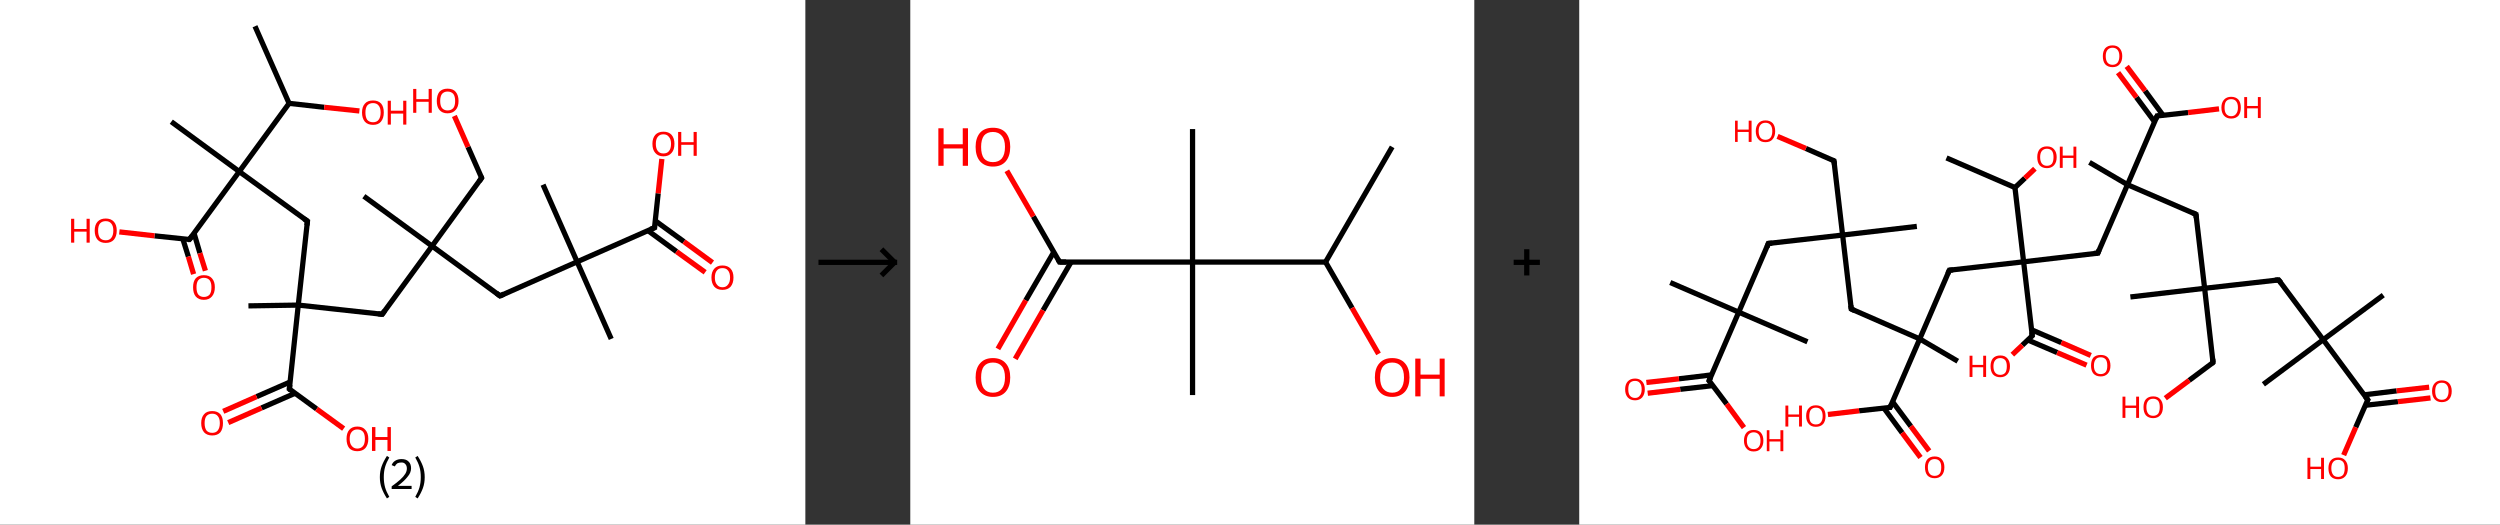 <?xml version='1.0' encoding='ASCII' standalone='yes'?>
<svg xmlns="http://www.w3.org/2000/svg" xmlns:xlink="http://www.w3.org/1999/xlink" version="1.1" width="953.0px" viewBox="0 0 953.0 200.0" height="200.0px">
  <rect x="0" y="0" width="953.0" height="200.0" fill="#333333" stroke="none"/>
  <g>
    <g transform="translate(0, 0) scale(1 1) "><!-- END OF HEADER -->
<rect style="opacity:1.0;fill:#FFFFFF;stroke:none" width="307.0" height="200.0" x="0.0" y="0.0"> </rect>
<path class="bond-0 atom-0 atom-1" d="M 97.2,10.0 L 110.2,39.4" style="fill:none;fill-rule:evenodd;stroke:#000000;stroke-width:2.0px;stroke-linecap:butt;stroke-linejoin:miter;stroke-opacity:1"/>
<path class="bond-1 atom-1 atom-2" d="M 110.2,39.4 L 123.6,40.9" style="fill:none;fill-rule:evenodd;stroke:#000000;stroke-width:2.0px;stroke-linecap:butt;stroke-linejoin:miter;stroke-opacity:1"/>
<path class="bond-1 atom-1 atom-2" d="M 123.6,40.9 L 137.0,42.3" style="fill:none;fill-rule:evenodd;stroke:#FF0000;stroke-width:2.0px;stroke-linecap:butt;stroke-linejoin:miter;stroke-opacity:1"/>
<path class="bond-2 atom-1 atom-3" d="M 110.2,39.4 L 91.2,65.4" style="fill:none;fill-rule:evenodd;stroke:#000000;stroke-width:2.0px;stroke-linecap:butt;stroke-linejoin:miter;stroke-opacity:1"/>
<path class="bond-3 atom-3 atom-4" d="M 91.2,65.4 L 65.3,46.4" style="fill:none;fill-rule:evenodd;stroke:#000000;stroke-width:2.0px;stroke-linecap:butt;stroke-linejoin:miter;stroke-opacity:1"/>
<path class="bond-4 atom-3 atom-5" d="M 91.2,65.4 L 117.2,84.3" style="fill:none;fill-rule:evenodd;stroke:#000000;stroke-width:2.0px;stroke-linecap:butt;stroke-linejoin:miter;stroke-opacity:1"/>
<path class="bond-5 atom-5 atom-6" d="M 117.2,84.3 L 113.7,116.3" style="fill:none;fill-rule:evenodd;stroke:#000000;stroke-width:2.0px;stroke-linecap:butt;stroke-linejoin:miter;stroke-opacity:1"/>
<path class="bond-6 atom-6 atom-7" d="M 113.7,116.3 L 94.7,116.6" style="fill:none;fill-rule:evenodd;stroke:#000000;stroke-width:2.0px;stroke-linecap:butt;stroke-linejoin:miter;stroke-opacity:1"/>
<path class="bond-7 atom-6 atom-8" d="M 113.7,116.3 L 145.7,119.8" style="fill:none;fill-rule:evenodd;stroke:#000000;stroke-width:2.0px;stroke-linecap:butt;stroke-linejoin:miter;stroke-opacity:1"/>
<path class="bond-8 atom-8 atom-9" d="M 145.7,119.8 L 164.7,93.8" style="fill:none;fill-rule:evenodd;stroke:#000000;stroke-width:2.0px;stroke-linecap:butt;stroke-linejoin:miter;stroke-opacity:1"/>
<path class="bond-9 atom-9 atom-10" d="M 164.7,93.8 L 138.7,74.8" style="fill:none;fill-rule:evenodd;stroke:#000000;stroke-width:2.0px;stroke-linecap:butt;stroke-linejoin:miter;stroke-opacity:1"/>
<path class="bond-10 atom-9 atom-11" d="M 164.7,93.8 L 183.6,67.8" style="fill:none;fill-rule:evenodd;stroke:#000000;stroke-width:2.0px;stroke-linecap:butt;stroke-linejoin:miter;stroke-opacity:1"/>
<path class="bond-11 atom-11 atom-12" d="M 183.6,67.8 L 178.4,56.0" style="fill:none;fill-rule:evenodd;stroke:#000000;stroke-width:2.0px;stroke-linecap:butt;stroke-linejoin:miter;stroke-opacity:1"/>
<path class="bond-11 atom-11 atom-12" d="M 178.4,56.0 L 173.2,44.2" style="fill:none;fill-rule:evenodd;stroke:#FF0000;stroke-width:2.0px;stroke-linecap:butt;stroke-linejoin:miter;stroke-opacity:1"/>
<path class="bond-12 atom-9 atom-13" d="M 164.7,93.8 L 190.6,112.8" style="fill:none;fill-rule:evenodd;stroke:#000000;stroke-width:2.0px;stroke-linecap:butt;stroke-linejoin:miter;stroke-opacity:1"/>
<path class="bond-13 atom-13 atom-14" d="M 190.6,112.8 L 220.0,99.8" style="fill:none;fill-rule:evenodd;stroke:#000000;stroke-width:2.0px;stroke-linecap:butt;stroke-linejoin:miter;stroke-opacity:1"/>
<path class="bond-14 atom-14 atom-15" d="M 220.0,99.8 L 207.0,70.4" style="fill:none;fill-rule:evenodd;stroke:#000000;stroke-width:2.0px;stroke-linecap:butt;stroke-linejoin:miter;stroke-opacity:1"/>
<path class="bond-15 atom-14 atom-16" d="M 220.0,99.8 L 233.0,129.2" style="fill:none;fill-rule:evenodd;stroke:#000000;stroke-width:2.0px;stroke-linecap:butt;stroke-linejoin:miter;stroke-opacity:1"/>
<path class="bond-16 atom-14 atom-17" d="M 220.0,99.8 L 249.5,86.8" style="fill:none;fill-rule:evenodd;stroke:#000000;stroke-width:2.0px;stroke-linecap:butt;stroke-linejoin:miter;stroke-opacity:1"/>
<path class="bond-17 atom-17 atom-18" d="M 247.0,87.9 L 257.9,95.9" style="fill:none;fill-rule:evenodd;stroke:#000000;stroke-width:2.0px;stroke-linecap:butt;stroke-linejoin:miter;stroke-opacity:1"/>
<path class="bond-17 atom-17 atom-18" d="M 257.9,95.9 L 268.8,103.8" style="fill:none;fill-rule:evenodd;stroke:#FF0000;stroke-width:2.0px;stroke-linecap:butt;stroke-linejoin:miter;stroke-opacity:1"/>
<path class="bond-17 atom-17 atom-18" d="M 249.7,84.1 L 260.7,92.1" style="fill:none;fill-rule:evenodd;stroke:#000000;stroke-width:2.0px;stroke-linecap:butt;stroke-linejoin:miter;stroke-opacity:1"/>
<path class="bond-17 atom-17 atom-18" d="M 260.7,92.1 L 271.6,100.1" style="fill:none;fill-rule:evenodd;stroke:#FF0000;stroke-width:2.0px;stroke-linecap:butt;stroke-linejoin:miter;stroke-opacity:1"/>
<path class="bond-18 atom-17 atom-19" d="M 249.5,86.8 L 250.9,73.7" style="fill:none;fill-rule:evenodd;stroke:#000000;stroke-width:2.0px;stroke-linecap:butt;stroke-linejoin:miter;stroke-opacity:1"/>
<path class="bond-18 atom-17 atom-19" d="M 250.9,73.7 L 252.3,60.6" style="fill:none;fill-rule:evenodd;stroke:#FF0000;stroke-width:2.0px;stroke-linecap:butt;stroke-linejoin:miter;stroke-opacity:1"/>
<path class="bond-19 atom-6 atom-20" d="M 113.7,116.3 L 110.3,148.3" style="fill:none;fill-rule:evenodd;stroke:#000000;stroke-width:2.0px;stroke-linecap:butt;stroke-linejoin:miter;stroke-opacity:1"/>
<path class="bond-20 atom-20 atom-21" d="M 110.6,145.6 L 97.8,151.2" style="fill:none;fill-rule:evenodd;stroke:#000000;stroke-width:2.0px;stroke-linecap:butt;stroke-linejoin:miter;stroke-opacity:1"/>
<path class="bond-20 atom-20 atom-21" d="M 97.8,151.2 L 85.1,156.8" style="fill:none;fill-rule:evenodd;stroke:#FF0000;stroke-width:2.0px;stroke-linecap:butt;stroke-linejoin:miter;stroke-opacity:1"/>
<path class="bond-20 atom-20 atom-21" d="M 112.5,149.9 L 99.7,155.5" style="fill:none;fill-rule:evenodd;stroke:#000000;stroke-width:2.0px;stroke-linecap:butt;stroke-linejoin:miter;stroke-opacity:1"/>
<path class="bond-20 atom-20 atom-21" d="M 99.7,155.5 L 87.0,161.1" style="fill:none;fill-rule:evenodd;stroke:#FF0000;stroke-width:2.0px;stroke-linecap:butt;stroke-linejoin:miter;stroke-opacity:1"/>
<path class="bond-21 atom-20 atom-22" d="M 110.3,148.3 L 120.7,155.9" style="fill:none;fill-rule:evenodd;stroke:#000000;stroke-width:2.0px;stroke-linecap:butt;stroke-linejoin:miter;stroke-opacity:1"/>
<path class="bond-21 atom-20 atom-22" d="M 120.7,155.9 L 131.0,163.4" style="fill:none;fill-rule:evenodd;stroke:#FF0000;stroke-width:2.0px;stroke-linecap:butt;stroke-linejoin:miter;stroke-opacity:1"/>
<path class="bond-22 atom-3 atom-23" d="M 91.2,65.4 L 72.2,91.3" style="fill:none;fill-rule:evenodd;stroke:#000000;stroke-width:2.0px;stroke-linecap:butt;stroke-linejoin:miter;stroke-opacity:1"/>
<path class="bond-23 atom-23 atom-24" d="M 69.7,91.1 L 71.8,97.8" style="fill:none;fill-rule:evenodd;stroke:#000000;stroke-width:2.0px;stroke-linecap:butt;stroke-linejoin:miter;stroke-opacity:1"/>
<path class="bond-23 atom-23 atom-24" d="M 71.8,97.8 L 73.8,104.5" style="fill:none;fill-rule:evenodd;stroke:#FF0000;stroke-width:2.0px;stroke-linecap:butt;stroke-linejoin:miter;stroke-opacity:1"/>
<path class="bond-23 atom-23 atom-24" d="M 74.0,89.0 L 76.2,96.5" style="fill:none;fill-rule:evenodd;stroke:#000000;stroke-width:2.0px;stroke-linecap:butt;stroke-linejoin:miter;stroke-opacity:1"/>
<path class="bond-23 atom-23 atom-24" d="M 76.2,96.5 L 78.3,103.2" style="fill:none;fill-rule:evenodd;stroke:#FF0000;stroke-width:2.0px;stroke-linecap:butt;stroke-linejoin:miter;stroke-opacity:1"/>
<path class="bond-24 atom-23 atom-25" d="M 72.2,91.3 L 58.9,89.9" style="fill:none;fill-rule:evenodd;stroke:#000000;stroke-width:2.0px;stroke-linecap:butt;stroke-linejoin:miter;stroke-opacity:1"/>
<path class="bond-24 atom-23 atom-25" d="M 58.9,89.9 L 45.5,88.4" style="fill:none;fill-rule:evenodd;stroke:#FF0000;stroke-width:2.0px;stroke-linecap:butt;stroke-linejoin:miter;stroke-opacity:1"/>
<path d="M 115.9,83.4 L 117.2,84.3 L 117.0,85.9" style="fill:none;stroke:#000000;stroke-width:2.0px;stroke-linecap:butt;stroke-linejoin:miter;stroke-opacity:1;"/>
<path d="M 144.1,119.6 L 145.7,119.8 L 146.6,118.5" style="fill:none;stroke:#000000;stroke-width:2.0px;stroke-linecap:butt;stroke-linejoin:miter;stroke-opacity:1;"/>
<path d="M 182.7,69.1 L 183.6,67.8 L 183.4,67.3" style="fill:none;stroke:#000000;stroke-width:2.0px;stroke-linecap:butt;stroke-linejoin:miter;stroke-opacity:1;"/>
<path d="M 189.3,111.8 L 190.6,112.8 L 192.1,112.1" style="fill:none;stroke:#000000;stroke-width:2.0px;stroke-linecap:butt;stroke-linejoin:miter;stroke-opacity:1;"/>
<path d="M 248.0,87.4 L 249.5,86.8 L 249.5,86.1" style="fill:none;stroke:#000000;stroke-width:2.0px;stroke-linecap:butt;stroke-linejoin:miter;stroke-opacity:1;"/>
<path d="M 110.5,146.7 L 110.3,148.3 L 110.8,148.7" style="fill:none;stroke:#000000;stroke-width:2.0px;stroke-linecap:butt;stroke-linejoin:miter;stroke-opacity:1;"/>
<path d="M 73.2,90.0 L 72.2,91.3 L 71.6,91.3" style="fill:none;stroke:#000000;stroke-width:2.0px;stroke-linecap:butt;stroke-linejoin:miter;stroke-opacity:1;"/>
<path class="atom-2" d="M 138.0 42.9 Q 138.0 40.7, 139.1 39.5 Q 140.1 38.3, 142.2 38.3 Q 144.2 38.3, 145.3 39.5 Q 146.3 40.7, 146.3 42.9 Q 146.3 45.1, 145.2 46.4 Q 144.2 47.6, 142.2 47.6 Q 140.2 47.6, 139.1 46.4 Q 138.0 45.1, 138.0 42.9 M 142.2 46.6 Q 143.6 46.6, 144.3 45.7 Q 145.1 44.7, 145.1 42.9 Q 145.1 41.1, 144.3 40.2 Q 143.6 39.3, 142.2 39.3 Q 140.8 39.3, 140.0 40.2 Q 139.3 41.1, 139.3 42.9 Q 139.3 44.7, 140.0 45.7 Q 140.8 46.6, 142.2 46.6 " fill="#FF0000"/>
<path class="atom-2" d="M 147.8 38.4 L 149.0 38.4 L 149.0 42.2 L 153.7 42.2 L 153.7 38.4 L 154.9 38.4 L 154.9 47.5 L 153.7 47.5 L 153.7 43.3 L 149.0 43.3 L 149.0 47.5 L 147.8 47.5 L 147.8 38.4 " fill="#FF0000"/>
<path class="atom-12" d="M 157.5 33.9 L 158.7 33.9 L 158.7 37.8 L 163.4 37.8 L 163.4 33.9 L 164.6 33.9 L 164.6 43.0 L 163.4 43.0 L 163.4 38.8 L 158.7 38.8 L 158.7 43.0 L 157.5 43.0 L 157.5 33.9 " fill="#FF0000"/>
<path class="atom-12" d="M 166.5 38.5 Q 166.5 36.3, 167.5 35.0 Q 168.6 33.8, 170.6 33.8 Q 172.7 33.8, 173.7 35.0 Q 174.8 36.3, 174.8 38.5 Q 174.8 40.7, 173.7 41.9 Q 172.6 43.2, 170.6 43.2 Q 168.6 43.2, 167.5 41.9 Q 166.5 40.7, 166.5 38.5 M 170.6 42.1 Q 172.0 42.1, 172.8 41.2 Q 173.5 40.3, 173.5 38.5 Q 173.5 36.7, 172.8 35.8 Q 172.0 34.9, 170.6 34.9 Q 169.3 34.9, 168.5 35.8 Q 167.8 36.7, 167.8 38.5 Q 167.8 40.3, 168.5 41.2 Q 169.3 42.1, 170.6 42.1 " fill="#FF0000"/>
<path class="atom-18" d="M 271.2 105.8 Q 271.2 103.6, 272.3 102.4 Q 273.4 101.2, 275.4 101.2 Q 277.4 101.2, 278.5 102.4 Q 279.6 103.6, 279.6 105.8 Q 279.6 108.0, 278.5 109.3 Q 277.4 110.5, 275.4 110.5 Q 273.4 110.5, 272.3 109.3 Q 271.2 108.0, 271.2 105.8 M 275.4 109.5 Q 276.8 109.5, 277.5 108.5 Q 278.3 107.6, 278.3 105.8 Q 278.3 104.0, 277.5 103.1 Q 276.8 102.2, 275.4 102.2 Q 274.0 102.2, 273.3 103.1 Q 272.5 104.0, 272.5 105.8 Q 272.5 107.6, 273.3 108.5 Q 274.0 109.5, 275.4 109.5 " fill="#FF0000"/>
<path class="atom-19" d="M 248.7 54.8 Q 248.7 52.7, 249.8 51.4 Q 250.9 50.2, 252.9 50.2 Q 254.9 50.2, 256.0 51.4 Q 257.1 52.7, 257.1 54.8 Q 257.1 57.1, 256.0 58.3 Q 254.9 59.6, 252.9 59.6 Q 250.9 59.6, 249.8 58.3 Q 248.7 57.1, 248.7 54.8 M 252.9 58.5 Q 254.3 58.5, 255.0 57.6 Q 255.8 56.7, 255.8 54.8 Q 255.8 53.1, 255.0 52.2 Q 254.3 51.2, 252.9 51.2 Q 251.5 51.2, 250.8 52.1 Q 250.0 53.0, 250.0 54.8 Q 250.0 56.7, 250.8 57.6 Q 251.5 58.5, 252.9 58.5 " fill="#FF0000"/>
<path class="atom-19" d="M 258.5 50.3 L 259.7 50.3 L 259.7 54.2 L 264.4 54.2 L 264.4 50.3 L 265.6 50.3 L 265.6 59.4 L 264.4 59.4 L 264.4 55.2 L 259.7 55.2 L 259.7 59.4 L 258.5 59.4 L 258.5 50.3 " fill="#FF0000"/>
<path class="atom-21" d="M 76.7 161.3 Q 76.7 159.1, 77.8 157.9 Q 78.8 156.7, 80.9 156.7 Q 82.9 156.7, 84.0 157.9 Q 85.0 159.1, 85.0 161.3 Q 85.0 163.5, 84.0 164.8 Q 82.9 166.0, 80.9 166.0 Q 78.9 166.0, 77.8 164.8 Q 76.7 163.5, 76.7 161.3 M 80.9 165.0 Q 82.3 165.0, 83.0 164.1 Q 83.8 163.1, 83.8 161.3 Q 83.8 159.5, 83.0 158.6 Q 82.3 157.7, 80.9 157.7 Q 79.5 157.7, 78.7 158.6 Q 78.0 159.5, 78.0 161.3 Q 78.0 163.1, 78.7 164.1 Q 79.5 165.0, 80.9 165.0 " fill="#FF0000"/>
<path class="atom-22" d="M 132.1 167.3 Q 132.1 165.1, 133.1 163.9 Q 134.2 162.6, 136.2 162.6 Q 138.3 162.6, 139.3 163.9 Q 140.4 165.1, 140.4 167.3 Q 140.4 169.5, 139.3 170.8 Q 138.2 172.0, 136.2 172.0 Q 134.2 172.0, 133.1 170.8 Q 132.1 169.5, 132.1 167.3 M 136.2 171.0 Q 137.6 171.0, 138.4 170.0 Q 139.1 169.1, 139.1 167.3 Q 139.1 165.5, 138.4 164.6 Q 137.6 163.7, 136.2 163.7 Q 134.9 163.7, 134.1 164.6 Q 133.3 165.5, 133.3 167.3 Q 133.3 169.1, 134.1 170.0 Q 134.9 171.0, 136.2 171.0 " fill="#FF0000"/>
<path class="atom-22" d="M 141.8 162.8 L 143.1 162.8 L 143.1 166.6 L 147.7 166.6 L 147.7 162.8 L 149.0 162.8 L 149.0 171.9 L 147.7 171.9 L 147.7 167.7 L 143.1 167.7 L 143.1 171.9 L 141.8 171.9 L 141.8 162.8 " fill="#FF0000"/>
<path class="atom-24" d="M 73.6 109.5 Q 73.6 107.3, 74.6 106.1 Q 75.7 104.9, 77.7 104.9 Q 79.8 104.9, 80.8 106.1 Q 81.9 107.3, 81.9 109.5 Q 81.9 111.7, 80.8 113.0 Q 79.7 114.3, 77.7 114.3 Q 75.7 114.3, 74.6 113.0 Q 73.6 111.8, 73.6 109.5 M 77.7 113.2 Q 79.1 113.2, 79.9 112.3 Q 80.6 111.4, 80.6 109.5 Q 80.6 107.7, 79.9 106.8 Q 79.1 105.9, 77.7 105.9 Q 76.4 105.9, 75.6 106.8 Q 74.9 107.7, 74.9 109.5 Q 74.9 111.4, 75.6 112.3 Q 76.4 113.2, 77.7 113.2 " fill="#FF0000"/>
<path class="atom-25" d="M 27.1 83.4 L 28.3 83.4 L 28.3 87.3 L 33.0 87.3 L 33.0 83.4 L 34.2 83.4 L 34.2 92.5 L 33.0 92.5 L 33.0 88.3 L 28.3 88.3 L 28.3 92.5 L 27.1 92.5 L 27.1 83.4 " fill="#FF0000"/>
<path class="atom-25" d="M 36.1 87.9 Q 36.1 85.7, 37.2 84.5 Q 38.3 83.3, 40.3 83.3 Q 42.3 83.3, 43.4 84.5 Q 44.5 85.7, 44.5 87.9 Q 44.5 90.1, 43.4 91.4 Q 42.3 92.6, 40.3 92.6 Q 38.3 92.6, 37.2 91.4 Q 36.1 90.1, 36.1 87.9 M 40.3 91.6 Q 41.7 91.6, 42.4 90.7 Q 43.2 89.7, 43.2 87.9 Q 43.2 86.1, 42.4 85.2 Q 41.7 84.3, 40.3 84.3 Q 38.9 84.3, 38.1 85.2 Q 37.4 86.1, 37.4 87.9 Q 37.4 89.7, 38.1 90.7 Q 38.9 91.6, 40.3 91.6 " fill="#FF0000"/>
<path class="legend" d="M 144.8 181.9 Q 144.8 179.6, 145.5 177.7 Q 146.2 175.8, 147.5 173.8 L 148.4 174.4 Q 147.3 176.3, 146.8 178.0 Q 146.3 179.7, 146.3 181.9 Q 146.3 184.0, 146.8 185.8 Q 147.3 187.5, 148.4 189.4 L 147.5 190.0 Q 146.2 188.0, 145.5 186.1 Q 144.8 184.2, 144.8 181.9 " fill="#000000"/>
<path class="legend" d="M 149.3 177.3 Q 149.7 176.2, 150.7 175.6 Q 151.7 175.0, 153.1 175.0 Q 154.8 175.0, 155.7 175.9 Q 156.7 176.8, 156.7 178.5 Q 156.7 180.2, 155.4 181.7 Q 154.2 183.3, 151.7 185.2 L 156.9 185.2 L 156.9 186.4 L 149.3 186.4 L 149.3 185.4 Q 151.4 183.9, 152.6 182.8 Q 153.9 181.6, 154.5 180.6 Q 155.1 179.6, 155.1 178.6 Q 155.1 177.5, 154.5 176.9 Q 154.0 176.3, 153.1 176.3 Q 152.1 176.3, 151.5 176.6 Q 150.9 177.0, 150.5 177.8 L 149.3 177.3 " fill="#000000"/>
<path class="legend" d="M 161.9 181.9 Q 161.9 184.2, 161.2 186.1 Q 160.5 188.0, 159.2 190.0 L 158.3 189.4 Q 159.4 187.5, 159.9 185.8 Q 160.4 184.0, 160.4 181.9 Q 160.4 179.7, 159.9 178.0 Q 159.4 176.3, 158.3 174.4 L 159.2 173.8 Q 160.5 175.8, 161.2 177.7 Q 161.9 179.6, 161.9 181.9 " fill="#000000"/>
</g>
    <g transform="translate(307.0, 0) scale(1 1) "><line x1="5" y1="100" x2="35" y2="100" style="stroke:rgb(0,0,0);stroke-width:2"/>
  <line x1="34" y1="100" x2="29" y2="95" style="stroke:rgb(0,0,0);stroke-width:2"/>
  <line x1="34" y1="100" x2="29" y2="105" style="stroke:rgb(0,0,0);stroke-width:2"/>
</g>
    <g transform="translate(347.0, 0) scale(1 1) "><!-- END OF HEADER -->
<rect style="opacity:1.0;fill:#FFFFFF;stroke:none" width="215.0" height="200.0" x="0.0" y="0.0"> </rect>
<path class="bond-0 atom-0 atom-1" d="M 183.7,56.0 L 158.3,99.9" style="fill:none;fill-rule:evenodd;stroke:#000000;stroke-width:2.0px;stroke-linecap:butt;stroke-linejoin:miter;stroke-opacity:1"/>
<path class="bond-1 atom-1 atom-2" d="M 158.3,99.9 L 168.4,117.4" style="fill:none;fill-rule:evenodd;stroke:#000000;stroke-width:2.0px;stroke-linecap:butt;stroke-linejoin:miter;stroke-opacity:1"/>
<path class="bond-1 atom-1 atom-2" d="M 168.4,117.4 L 178.5,134.9" style="fill:none;fill-rule:evenodd;stroke:#FF0000;stroke-width:2.0px;stroke-linecap:butt;stroke-linejoin:miter;stroke-opacity:1"/>
<path class="bond-2 atom-1 atom-3" d="M 158.3,99.9 L 107.6,99.9" style="fill:none;fill-rule:evenodd;stroke:#000000;stroke-width:2.0px;stroke-linecap:butt;stroke-linejoin:miter;stroke-opacity:1"/>
<path class="bond-3 atom-3 atom-4" d="M 107.6,99.9 L 107.6,49.2" style="fill:none;fill-rule:evenodd;stroke:#000000;stroke-width:2.0px;stroke-linecap:butt;stroke-linejoin:miter;stroke-opacity:1"/>
<path class="bond-4 atom-3 atom-5" d="M 107.6,99.9 L 107.6,150.6" style="fill:none;fill-rule:evenodd;stroke:#000000;stroke-width:2.0px;stroke-linecap:butt;stroke-linejoin:miter;stroke-opacity:1"/>
<path class="bond-5 atom-3 atom-6" d="M 107.6,99.9 L 56.9,99.9" style="fill:none;fill-rule:evenodd;stroke:#000000;stroke-width:2.0px;stroke-linecap:butt;stroke-linejoin:miter;stroke-opacity:1"/>
<path class="bond-6 atom-6 atom-7" d="M 54.7,96.1 L 44.0,114.5" style="fill:none;fill-rule:evenodd;stroke:#000000;stroke-width:2.0px;stroke-linecap:butt;stroke-linejoin:miter;stroke-opacity:1"/>
<path class="bond-6 atom-6 atom-7" d="M 44.0,114.5 L 33.4,133.0" style="fill:none;fill-rule:evenodd;stroke:#FF0000;stroke-width:2.0px;stroke-linecap:butt;stroke-linejoin:miter;stroke-opacity:1"/>
<path class="bond-6 atom-6 atom-7" d="M 61.3,99.9 L 50.6,118.3" style="fill:none;fill-rule:evenodd;stroke:#000000;stroke-width:2.0px;stroke-linecap:butt;stroke-linejoin:miter;stroke-opacity:1"/>
<path class="bond-6 atom-6 atom-7" d="M 50.6,118.3 L 40.0,136.8" style="fill:none;fill-rule:evenodd;stroke:#FF0000;stroke-width:2.0px;stroke-linecap:butt;stroke-linejoin:miter;stroke-opacity:1"/>
<path class="bond-7 atom-6 atom-8" d="M 56.9,99.9 L 46.9,82.5" style="fill:none;fill-rule:evenodd;stroke:#000000;stroke-width:2.0px;stroke-linecap:butt;stroke-linejoin:miter;stroke-opacity:1"/>
<path class="bond-7 atom-6 atom-8" d="M 46.9,82.5 L 36.8,65.1" style="fill:none;fill-rule:evenodd;stroke:#FF0000;stroke-width:2.0px;stroke-linecap:butt;stroke-linejoin:miter;stroke-opacity:1"/>
<path d="M 59.4,99.9 L 56.9,99.9 L 56.4,99.0" style="fill:none;stroke:#000000;stroke-width:2.0px;stroke-linecap:butt;stroke-linejoin:miter;stroke-opacity:1;"/>
<path class="atom-2" d="M 177.1 143.9 Q 177.1 140.4, 178.8 138.5 Q 180.5 136.5, 183.7 136.5 Q 186.9 136.5, 188.6 138.5 Q 190.3 140.4, 190.3 143.9 Q 190.3 147.3, 188.6 149.3 Q 186.8 151.3, 183.7 151.3 Q 180.5 151.3, 178.8 149.3 Q 177.1 147.4, 177.1 143.9 M 183.7 149.7 Q 185.9 149.7, 187.0 148.2 Q 188.2 146.7, 188.2 143.9 Q 188.2 141.0, 187.0 139.6 Q 185.9 138.2, 183.7 138.2 Q 181.5 138.2, 180.3 139.6 Q 179.1 141.0, 179.1 143.9 Q 179.1 146.8, 180.3 148.2 Q 181.5 149.7, 183.7 149.7 " fill="#FF0000"/>
<path class="atom-2" d="M 192.5 136.7 L 194.5 136.7 L 194.5 142.8 L 201.8 142.8 L 201.8 136.7 L 203.7 136.7 L 203.7 151.1 L 201.8 151.1 L 201.8 144.4 L 194.5 144.4 L 194.5 151.1 L 192.5 151.1 L 192.5 136.7 " fill="#FF0000"/>
<path class="atom-7" d="M 24.9 143.9 Q 24.9 140.4, 26.6 138.5 Q 28.3 136.5, 31.5 136.5 Q 34.7 136.5, 36.4 138.5 Q 38.1 140.4, 38.1 143.9 Q 38.1 147.3, 36.4 149.3 Q 34.7 151.3, 31.5 151.3 Q 28.4 151.3, 26.6 149.3 Q 24.9 147.4, 24.9 143.9 M 31.5 149.7 Q 33.7 149.7, 34.9 148.2 Q 36.1 146.7, 36.1 143.9 Q 36.1 141.0, 34.9 139.6 Q 33.7 138.2, 31.5 138.2 Q 29.3 138.2, 28.1 139.6 Q 27.0 141.0, 27.0 143.9 Q 27.0 146.8, 28.1 148.2 Q 29.3 149.7, 31.5 149.7 " fill="#FF0000"/>
<path class="atom-8" d="M 10.7 48.9 L 12.7 48.9 L 12.7 55.0 L 20.0 55.0 L 20.0 48.9 L 22.0 48.9 L 22.0 63.2 L 20.0 63.2 L 20.0 56.6 L 12.7 56.6 L 12.7 63.2 L 10.7 63.2 L 10.7 48.9 " fill="#FF0000"/>
<path class="atom-8" d="M 24.9 56.0 Q 24.9 52.6, 26.6 50.6 Q 28.3 48.7, 31.5 48.7 Q 34.7 48.7, 36.4 50.6 Q 38.1 52.6, 38.1 56.0 Q 38.1 59.5, 36.4 61.5 Q 34.7 63.5, 31.5 63.5 Q 28.4 63.5, 26.6 61.5 Q 24.9 59.5, 24.9 56.0 M 31.5 61.8 Q 33.7 61.8, 34.9 60.4 Q 36.1 58.9, 36.1 56.0 Q 36.1 53.2, 34.9 51.8 Q 33.7 50.3, 31.5 50.3 Q 29.3 50.3, 28.1 51.7 Q 27.0 53.2, 27.0 56.0 Q 27.0 58.9, 28.1 60.4 Q 29.3 61.8, 31.5 61.8 " fill="#FF0000"/>
</g>
    <g transform="translate(562.0, 0) scale(1 1) "><line x1="15" y1="100" x2="25" y2="100" style="stroke:rgb(0,0,0);stroke-width:2"/>
  <line x1="20" y1="95" x2="20" y2="105" style="stroke:rgb(0,0,0);stroke-width:2"/>
</g>
    <g transform="translate(602.0, 0) scale(1 1) "><!-- END OF HEADER -->
<rect style="opacity:1.0;fill:#FFFFFF;stroke:none" width="351.0" height="200.0" x="0.0" y="0.0"> </rect>
<path class="bond-0 atom-0 atom-1" d="M 140.0,60.2 L 166.1,71.5" style="fill:none;fill-rule:evenodd;stroke:#000000;stroke-width:2.0px;stroke-linecap:butt;stroke-linejoin:miter;stroke-opacity:1"/>
<path class="bond-1 atom-1 atom-2" d="M 166.1,71.5 L 169.9,67.9" style="fill:none;fill-rule:evenodd;stroke:#000000;stroke-width:2.0px;stroke-linecap:butt;stroke-linejoin:miter;stroke-opacity:1"/>
<path class="bond-1 atom-1 atom-2" d="M 169.9,67.9 L 173.7,64.3" style="fill:none;fill-rule:evenodd;stroke:#FF0000;stroke-width:2.0px;stroke-linecap:butt;stroke-linejoin:miter;stroke-opacity:1"/>
<path class="bond-2 atom-1 atom-3" d="M 166.1,71.5 L 169.4,99.8" style="fill:none;fill-rule:evenodd;stroke:#000000;stroke-width:2.0px;stroke-linecap:butt;stroke-linejoin:miter;stroke-opacity:1"/>
<path class="bond-3 atom-3 atom-4" d="M 169.4,99.8 L 141.1,103.0" style="fill:none;fill-rule:evenodd;stroke:#000000;stroke-width:2.0px;stroke-linecap:butt;stroke-linejoin:miter;stroke-opacity:1"/>
<path class="bond-4 atom-4 atom-5" d="M 141.1,103.0 L 129.8,129.2" style="fill:none;fill-rule:evenodd;stroke:#000000;stroke-width:2.0px;stroke-linecap:butt;stroke-linejoin:miter;stroke-opacity:1"/>
<path class="bond-5 atom-5 atom-6" d="M 129.8,129.2 L 144.3,137.7" style="fill:none;fill-rule:evenodd;stroke:#000000;stroke-width:2.0px;stroke-linecap:butt;stroke-linejoin:miter;stroke-opacity:1"/>
<path class="bond-6 atom-5 atom-7" d="M 129.8,129.2 L 103.7,117.8" style="fill:none;fill-rule:evenodd;stroke:#000000;stroke-width:2.0px;stroke-linecap:butt;stroke-linejoin:miter;stroke-opacity:1"/>
<path class="bond-7 atom-7 atom-8" d="M 103.7,117.8 L 100.4,89.6" style="fill:none;fill-rule:evenodd;stroke:#000000;stroke-width:2.0px;stroke-linecap:butt;stroke-linejoin:miter;stroke-opacity:1"/>
<path class="bond-8 atom-8 atom-9" d="M 100.4,89.6 L 128.7,86.3" style="fill:none;fill-rule:evenodd;stroke:#000000;stroke-width:2.0px;stroke-linecap:butt;stroke-linejoin:miter;stroke-opacity:1"/>
<path class="bond-9 atom-8 atom-10" d="M 100.4,89.6 L 97.1,61.3" style="fill:none;fill-rule:evenodd;stroke:#000000;stroke-width:2.0px;stroke-linecap:butt;stroke-linejoin:miter;stroke-opacity:1"/>
<path class="bond-10 atom-10 atom-11" d="M 97.1,61.3 L 86.4,56.6" style="fill:none;fill-rule:evenodd;stroke:#000000;stroke-width:2.0px;stroke-linecap:butt;stroke-linejoin:miter;stroke-opacity:1"/>
<path class="bond-10 atom-10 atom-11" d="M 86.4,56.6 L 75.6,52.0" style="fill:none;fill-rule:evenodd;stroke:#FF0000;stroke-width:2.0px;stroke-linecap:butt;stroke-linejoin:miter;stroke-opacity:1"/>
<path class="bond-11 atom-8 atom-12" d="M 100.4,89.6 L 72.1,92.8" style="fill:none;fill-rule:evenodd;stroke:#000000;stroke-width:2.0px;stroke-linecap:butt;stroke-linejoin:miter;stroke-opacity:1"/>
<path class="bond-12 atom-12 atom-13" d="M 72.1,92.8 L 60.8,119.0" style="fill:none;fill-rule:evenodd;stroke:#000000;stroke-width:2.0px;stroke-linecap:butt;stroke-linejoin:miter;stroke-opacity:1"/>
<path class="bond-13 atom-13 atom-14" d="M 60.8,119.0 L 34.7,107.7" style="fill:none;fill-rule:evenodd;stroke:#000000;stroke-width:2.0px;stroke-linecap:butt;stroke-linejoin:miter;stroke-opacity:1"/>
<path class="bond-14 atom-13 atom-15" d="M 60.8,119.0 L 87.0,130.3" style="fill:none;fill-rule:evenodd;stroke:#000000;stroke-width:2.0px;stroke-linecap:butt;stroke-linejoin:miter;stroke-opacity:1"/>
<path class="bond-15 atom-13 atom-16" d="M 60.8,119.0 L 49.5,145.1" style="fill:none;fill-rule:evenodd;stroke:#000000;stroke-width:2.0px;stroke-linecap:butt;stroke-linejoin:miter;stroke-opacity:1"/>
<path class="bond-16 atom-16 atom-17" d="M 50.5,142.9 L 38.0,144.4" style="fill:none;fill-rule:evenodd;stroke:#000000;stroke-width:2.0px;stroke-linecap:butt;stroke-linejoin:miter;stroke-opacity:1"/>
<path class="bond-16 atom-16 atom-17" d="M 38.0,144.4 L 25.6,145.8" style="fill:none;fill-rule:evenodd;stroke:#FF0000;stroke-width:2.0px;stroke-linecap:butt;stroke-linejoin:miter;stroke-opacity:1"/>
<path class="bond-16 atom-16 atom-17" d="M 50.9,147.0 L 38.5,148.4" style="fill:none;fill-rule:evenodd;stroke:#000000;stroke-width:2.0px;stroke-linecap:butt;stroke-linejoin:miter;stroke-opacity:1"/>
<path class="bond-16 atom-16 atom-17" d="M 38.5,148.4 L 26.1,149.9" style="fill:none;fill-rule:evenodd;stroke:#FF0000;stroke-width:2.0px;stroke-linecap:butt;stroke-linejoin:miter;stroke-opacity:1"/>
<path class="bond-17 atom-16 atom-18" d="M 49.5,145.1 L 56.2,154.0" style="fill:none;fill-rule:evenodd;stroke:#000000;stroke-width:2.0px;stroke-linecap:butt;stroke-linejoin:miter;stroke-opacity:1"/>
<path class="bond-17 atom-16 atom-18" d="M 56.2,154.0 L 62.8,163.0" style="fill:none;fill-rule:evenodd;stroke:#FF0000;stroke-width:2.0px;stroke-linecap:butt;stroke-linejoin:miter;stroke-opacity:1"/>
<path class="bond-18 atom-5 atom-19" d="M 129.8,129.2 L 118.5,155.3" style="fill:none;fill-rule:evenodd;stroke:#000000;stroke-width:2.0px;stroke-linecap:butt;stroke-linejoin:miter;stroke-opacity:1"/>
<path class="bond-19 atom-19 atom-20" d="M 116.1,155.5 L 123.1,165.0" style="fill:none;fill-rule:evenodd;stroke:#000000;stroke-width:2.0px;stroke-linecap:butt;stroke-linejoin:miter;stroke-opacity:1"/>
<path class="bond-19 atom-19 atom-20" d="M 123.1,165.0 L 130.1,174.4" style="fill:none;fill-rule:evenodd;stroke:#FF0000;stroke-width:2.0px;stroke-linecap:butt;stroke-linejoin:miter;stroke-opacity:1"/>
<path class="bond-19 atom-19 atom-20" d="M 119.4,153.1 L 126.4,162.5" style="fill:none;fill-rule:evenodd;stroke:#000000;stroke-width:2.0px;stroke-linecap:butt;stroke-linejoin:miter;stroke-opacity:1"/>
<path class="bond-19 atom-19 atom-20" d="M 126.4,162.5 L 133.4,171.9" style="fill:none;fill-rule:evenodd;stroke:#FF0000;stroke-width:2.0px;stroke-linecap:butt;stroke-linejoin:miter;stroke-opacity:1"/>
<path class="bond-20 atom-19 atom-21" d="M 118.5,155.3 L 106.7,156.6" style="fill:none;fill-rule:evenodd;stroke:#000000;stroke-width:2.0px;stroke-linecap:butt;stroke-linejoin:miter;stroke-opacity:1"/>
<path class="bond-20 atom-19 atom-21" d="M 106.7,156.6 L 94.8,158.0" style="fill:none;fill-rule:evenodd;stroke:#FF0000;stroke-width:2.0px;stroke-linecap:butt;stroke-linejoin:miter;stroke-opacity:1"/>
<path class="bond-21 atom-3 atom-22" d="M 169.4,99.8 L 197.7,96.5" style="fill:none;fill-rule:evenodd;stroke:#000000;stroke-width:2.0px;stroke-linecap:butt;stroke-linejoin:miter;stroke-opacity:1"/>
<path class="bond-22 atom-22 atom-23" d="M 197.7,96.5 L 209.0,70.4" style="fill:none;fill-rule:evenodd;stroke:#000000;stroke-width:2.0px;stroke-linecap:butt;stroke-linejoin:miter;stroke-opacity:1"/>
<path class="bond-23 atom-23 atom-24" d="M 209.0,70.4 L 194.5,61.9" style="fill:none;fill-rule:evenodd;stroke:#000000;stroke-width:2.0px;stroke-linecap:butt;stroke-linejoin:miter;stroke-opacity:1"/>
<path class="bond-24 atom-23 atom-25" d="M 209.0,70.4 L 235.1,81.7" style="fill:none;fill-rule:evenodd;stroke:#000000;stroke-width:2.0px;stroke-linecap:butt;stroke-linejoin:miter;stroke-opacity:1"/>
<path class="bond-25 atom-25 atom-26" d="M 235.1,81.7 L 238.4,109.9" style="fill:none;fill-rule:evenodd;stroke:#000000;stroke-width:2.0px;stroke-linecap:butt;stroke-linejoin:miter;stroke-opacity:1"/>
<path class="bond-26 atom-26 atom-27" d="M 238.4,109.9 L 210.1,113.2" style="fill:none;fill-rule:evenodd;stroke:#000000;stroke-width:2.0px;stroke-linecap:butt;stroke-linejoin:miter;stroke-opacity:1"/>
<path class="bond-27 atom-26 atom-28" d="M 238.4,109.9 L 241.6,138.2" style="fill:none;fill-rule:evenodd;stroke:#000000;stroke-width:2.0px;stroke-linecap:butt;stroke-linejoin:miter;stroke-opacity:1"/>
<path class="bond-28 atom-28 atom-29" d="M 241.6,138.2 L 232.5,145.0" style="fill:none;fill-rule:evenodd;stroke:#000000;stroke-width:2.0px;stroke-linecap:butt;stroke-linejoin:miter;stroke-opacity:1"/>
<path class="bond-28 atom-28 atom-29" d="M 232.5,145.0 L 223.4,151.8" style="fill:none;fill-rule:evenodd;stroke:#FF0000;stroke-width:2.0px;stroke-linecap:butt;stroke-linejoin:miter;stroke-opacity:1"/>
<path class="bond-29 atom-26 atom-30" d="M 238.4,109.9 L 266.6,106.7" style="fill:none;fill-rule:evenodd;stroke:#000000;stroke-width:2.0px;stroke-linecap:butt;stroke-linejoin:miter;stroke-opacity:1"/>
<path class="bond-30 atom-30 atom-31" d="M 266.6,106.7 L 283.6,129.5" style="fill:none;fill-rule:evenodd;stroke:#000000;stroke-width:2.0px;stroke-linecap:butt;stroke-linejoin:miter;stroke-opacity:1"/>
<path class="bond-31 atom-31 atom-32" d="M 283.6,129.5 L 260.8,146.5" style="fill:none;fill-rule:evenodd;stroke:#000000;stroke-width:2.0px;stroke-linecap:butt;stroke-linejoin:miter;stroke-opacity:1"/>
<path class="bond-32 atom-31 atom-33" d="M 283.6,129.5 L 306.5,112.5" style="fill:none;fill-rule:evenodd;stroke:#000000;stroke-width:2.0px;stroke-linecap:butt;stroke-linejoin:miter;stroke-opacity:1"/>
<path class="bond-33 atom-31 atom-34" d="M 283.6,129.5 L 300.6,152.4" style="fill:none;fill-rule:evenodd;stroke:#000000;stroke-width:2.0px;stroke-linecap:butt;stroke-linejoin:miter;stroke-opacity:1"/>
<path class="bond-34 atom-34 atom-35" d="M 299.6,154.5 L 312.1,153.1" style="fill:none;fill-rule:evenodd;stroke:#000000;stroke-width:2.0px;stroke-linecap:butt;stroke-linejoin:miter;stroke-opacity:1"/>
<path class="bond-34 atom-34 atom-35" d="M 312.1,153.1 L 324.5,151.7" style="fill:none;fill-rule:evenodd;stroke:#FF0000;stroke-width:2.0px;stroke-linecap:butt;stroke-linejoin:miter;stroke-opacity:1"/>
<path class="bond-34 atom-34 atom-35" d="M 299.2,150.5 L 311.6,149.0" style="fill:none;fill-rule:evenodd;stroke:#000000;stroke-width:2.0px;stroke-linecap:butt;stroke-linejoin:miter;stroke-opacity:1"/>
<path class="bond-34 atom-34 atom-35" d="M 311.6,149.0 L 324.0,147.6" style="fill:none;fill-rule:evenodd;stroke:#FF0000;stroke-width:2.0px;stroke-linecap:butt;stroke-linejoin:miter;stroke-opacity:1"/>
<path class="bond-35 atom-34 atom-36" d="M 300.6,152.4 L 296.0,162.9" style="fill:none;fill-rule:evenodd;stroke:#000000;stroke-width:2.0px;stroke-linecap:butt;stroke-linejoin:miter;stroke-opacity:1"/>
<path class="bond-35 atom-34 atom-36" d="M 296.0,162.9 L 291.4,173.5" style="fill:none;fill-rule:evenodd;stroke:#FF0000;stroke-width:2.0px;stroke-linecap:butt;stroke-linejoin:miter;stroke-opacity:1"/>
<path class="bond-36 atom-23 atom-37" d="M 209.0,70.4 L 220.3,44.2" style="fill:none;fill-rule:evenodd;stroke:#000000;stroke-width:2.0px;stroke-linecap:butt;stroke-linejoin:miter;stroke-opacity:1"/>
<path class="bond-37 atom-37 atom-38" d="M 222.6,44.0 L 215.7,34.6" style="fill:none;fill-rule:evenodd;stroke:#000000;stroke-width:2.0px;stroke-linecap:butt;stroke-linejoin:miter;stroke-opacity:1"/>
<path class="bond-37 atom-37 atom-38" d="M 215.7,34.6 L 208.7,25.3" style="fill:none;fill-rule:evenodd;stroke:#FF0000;stroke-width:2.0px;stroke-linecap:butt;stroke-linejoin:miter;stroke-opacity:1"/>
<path class="bond-37 atom-37 atom-38" d="M 219.3,46.4 L 212.4,37.1" style="fill:none;fill-rule:evenodd;stroke:#000000;stroke-width:2.0px;stroke-linecap:butt;stroke-linejoin:miter;stroke-opacity:1"/>
<path class="bond-37 atom-37 atom-38" d="M 212.4,37.1 L 205.4,27.7" style="fill:none;fill-rule:evenodd;stroke:#FF0000;stroke-width:2.0px;stroke-linecap:butt;stroke-linejoin:miter;stroke-opacity:1"/>
<path class="bond-38 atom-37 atom-39" d="M 220.3,44.2 L 232.1,42.9" style="fill:none;fill-rule:evenodd;stroke:#000000;stroke-width:2.0px;stroke-linecap:butt;stroke-linejoin:miter;stroke-opacity:1"/>
<path class="bond-38 atom-37 atom-39" d="M 232.1,42.9 L 243.9,41.5" style="fill:none;fill-rule:evenodd;stroke:#FF0000;stroke-width:2.0px;stroke-linecap:butt;stroke-linejoin:miter;stroke-opacity:1"/>
<path class="bond-39 atom-3 atom-40" d="M 169.4,99.8 L 172.7,128.0" style="fill:none;fill-rule:evenodd;stroke:#000000;stroke-width:2.0px;stroke-linecap:butt;stroke-linejoin:miter;stroke-opacity:1"/>
<path class="bond-40 atom-40 atom-41" d="M 171.0,129.6 L 182.2,134.4" style="fill:none;fill-rule:evenodd;stroke:#000000;stroke-width:2.0px;stroke-linecap:butt;stroke-linejoin:miter;stroke-opacity:1"/>
<path class="bond-40 atom-40 atom-41" d="M 182.2,134.4 L 193.4,139.2" style="fill:none;fill-rule:evenodd;stroke:#FF0000;stroke-width:2.0px;stroke-linecap:butt;stroke-linejoin:miter;stroke-opacity:1"/>
<path class="bond-40 atom-40 atom-41" d="M 172.4,125.7 L 183.8,130.6" style="fill:none;fill-rule:evenodd;stroke:#000000;stroke-width:2.0px;stroke-linecap:butt;stroke-linejoin:miter;stroke-opacity:1"/>
<path class="bond-40 atom-40 atom-41" d="M 183.8,130.6 L 195.0,135.5" style="fill:none;fill-rule:evenodd;stroke:#FF0000;stroke-width:2.0px;stroke-linecap:butt;stroke-linejoin:miter;stroke-opacity:1"/>
<path class="bond-41 atom-40 atom-42" d="M 172.7,128.0 L 168.9,131.6" style="fill:none;fill-rule:evenodd;stroke:#000000;stroke-width:2.0px;stroke-linecap:butt;stroke-linejoin:miter;stroke-opacity:1"/>
<path class="bond-41 atom-40 atom-42" d="M 168.9,131.6 L 165.1,135.2" style="fill:none;fill-rule:evenodd;stroke:#FF0000;stroke-width:2.0px;stroke-linecap:butt;stroke-linejoin:miter;stroke-opacity:1"/>
<path d="M 142.5,102.9 L 141.1,103.0 L 140.5,104.3" style="fill:none;stroke:#000000;stroke-width:2.0px;stroke-linecap:butt;stroke-linejoin:miter;stroke-opacity:1;"/>
<path d="M 105.0,118.4 L 103.7,117.8 L 103.5,116.4" style="fill:none;stroke:#000000;stroke-width:2.0px;stroke-linecap:butt;stroke-linejoin:miter;stroke-opacity:1;"/>
<path d="M 97.3,62.7 L 97.1,61.3 L 96.6,61.1" style="fill:none;stroke:#000000;stroke-width:2.0px;stroke-linecap:butt;stroke-linejoin:miter;stroke-opacity:1;"/>
<path d="M 73.5,92.7 L 72.1,92.8 L 71.6,94.2" style="fill:none;stroke:#000000;stroke-width:2.0px;stroke-linecap:butt;stroke-linejoin:miter;stroke-opacity:1;"/>
<path d="M 50.1,143.8 L 49.5,145.1 L 49.9,145.5" style="fill:none;stroke:#000000;stroke-width:2.0px;stroke-linecap:butt;stroke-linejoin:miter;stroke-opacity:1;"/>
<path d="M 119.1,154.0 L 118.5,155.3 L 117.9,155.3" style="fill:none;stroke:#000000;stroke-width:2.0px;stroke-linecap:butt;stroke-linejoin:miter;stroke-opacity:1;"/>
<path d="M 196.2,96.6 L 197.7,96.5 L 198.2,95.2" style="fill:none;stroke:#000000;stroke-width:2.0px;stroke-linecap:butt;stroke-linejoin:miter;stroke-opacity:1;"/>
<path d="M 233.8,81.1 L 235.1,81.7 L 235.2,83.1" style="fill:none;stroke:#000000;stroke-width:2.0px;stroke-linecap:butt;stroke-linejoin:miter;stroke-opacity:1;"/>
<path d="M 241.5,136.8 L 241.6,138.2 L 241.2,138.6" style="fill:none;stroke:#000000;stroke-width:2.0px;stroke-linecap:butt;stroke-linejoin:miter;stroke-opacity:1;"/>
<path d="M 265.2,106.8 L 266.6,106.7 L 267.5,107.8" style="fill:none;stroke:#000000;stroke-width:2.0px;stroke-linecap:butt;stroke-linejoin:miter;stroke-opacity:1;"/>
<path d="M 299.7,151.2 L 300.6,152.4 L 300.3,152.9" style="fill:none;stroke:#000000;stroke-width:2.0px;stroke-linecap:butt;stroke-linejoin:miter;stroke-opacity:1;"/>
<path d="M 219.7,45.5 L 220.3,44.2 L 220.9,44.2" style="fill:none;stroke:#000000;stroke-width:2.0px;stroke-linecap:butt;stroke-linejoin:miter;stroke-opacity:1;"/>
<path d="M 172.5,126.6 L 172.7,128.0 L 172.5,128.2" style="fill:none;stroke:#000000;stroke-width:2.0px;stroke-linecap:butt;stroke-linejoin:miter;stroke-opacity:1;"/>
<path class="atom-2" d="M 174.6 59.9 Q 174.6 58.0, 175.5 56.9 Q 176.5 55.8, 178.3 55.8 Q 180.1 55.8, 181.0 56.9 Q 182.0 58.0, 182.0 59.9 Q 182.0 61.9, 181.0 63.0 Q 180.0 64.1, 178.3 64.1 Q 176.5 64.1, 175.5 63.0 Q 174.6 61.9, 174.6 59.9 M 178.3 63.2 Q 179.5 63.2, 180.2 62.4 Q 180.8 61.5, 180.8 59.9 Q 180.8 58.3, 180.2 57.5 Q 179.5 56.7, 178.3 56.7 Q 177.1 56.7, 176.4 57.5 Q 175.7 58.3, 175.7 59.9 Q 175.7 61.5, 176.4 62.4 Q 177.1 63.2, 178.3 63.2 " fill="#FF0000"/>
<path class="atom-2" d="M 183.2 55.9 L 184.3 55.9 L 184.3 59.3 L 188.4 59.3 L 188.4 55.9 L 189.5 55.9 L 189.5 64.0 L 188.4 64.0 L 188.4 60.2 L 184.3 60.2 L 184.3 64.0 L 183.2 64.0 L 183.2 55.9 " fill="#FF0000"/>
<path class="atom-11" d="M 59.4 46.0 L 60.4 46.0 L 60.4 49.4 L 64.6 49.4 L 64.6 46.0 L 65.7 46.0 L 65.7 54.1 L 64.6 54.1 L 64.6 50.3 L 60.4 50.3 L 60.4 54.1 L 59.4 54.1 L 59.4 46.0 " fill="#FF0000"/>
<path class="atom-11" d="M 67.3 50.0 Q 67.3 48.1, 68.3 47.0 Q 69.2 45.9, 71.0 45.9 Q 72.8 45.9, 73.8 47.0 Q 74.7 48.1, 74.7 50.0 Q 74.7 52.0, 73.7 53.1 Q 72.8 54.2, 71.0 54.2 Q 69.2 54.2, 68.3 53.1 Q 67.3 52.0, 67.3 50.0 M 71.0 53.3 Q 72.2 53.3, 72.9 52.5 Q 73.6 51.6, 73.6 50.0 Q 73.6 48.4, 72.9 47.6 Q 72.2 46.8, 71.0 46.8 Q 69.8 46.8, 69.1 47.6 Q 68.4 48.4, 68.4 50.0 Q 68.4 51.6, 69.1 52.5 Q 69.8 53.3, 71.0 53.3 " fill="#FF0000"/>
<path class="atom-17" d="M 17.5 148.4 Q 17.5 146.5, 18.5 145.4 Q 19.5 144.3, 21.3 144.3 Q 23.0 144.3, 24.0 145.4 Q 25.0 146.5, 25.0 148.4 Q 25.0 150.3, 24.0 151.5 Q 23.0 152.6, 21.3 152.6 Q 19.5 152.6, 18.5 151.5 Q 17.5 150.4, 17.5 148.4 M 21.3 151.7 Q 22.5 151.7, 23.1 150.8 Q 23.8 150.0, 23.8 148.4 Q 23.8 146.8, 23.1 146.0 Q 22.5 145.2, 21.3 145.2 Q 20.0 145.2, 19.3 146.0 Q 18.7 146.8, 18.7 148.4 Q 18.7 150.0, 19.3 150.8 Q 20.0 151.7, 21.3 151.7 " fill="#FF0000"/>
<path class="atom-18" d="M 62.8 168.0 Q 62.8 166.0, 63.8 164.9 Q 64.7 163.9, 66.5 163.9 Q 68.3 163.9, 69.2 164.9 Q 70.2 166.0, 70.2 168.0 Q 70.2 169.9, 69.2 171.0 Q 68.3 172.1, 66.5 172.1 Q 64.7 172.1, 63.8 171.0 Q 62.8 169.9, 62.8 168.0 M 66.5 171.2 Q 67.7 171.2, 68.4 170.4 Q 69.1 169.6, 69.1 168.0 Q 69.1 166.4, 68.4 165.6 Q 67.7 164.8, 66.5 164.8 Q 65.3 164.8, 64.6 165.6 Q 63.9 166.4, 63.9 168.0 Q 63.9 169.6, 64.6 170.4 Q 65.3 171.2, 66.5 171.2 " fill="#FF0000"/>
<path class="atom-18" d="M 71.5 164.0 L 72.5 164.0 L 72.5 167.4 L 76.7 167.4 L 76.7 164.0 L 77.8 164.0 L 77.8 172.0 L 76.7 172.0 L 76.7 168.3 L 72.5 168.3 L 72.5 172.0 L 71.5 172.0 L 71.5 164.0 " fill="#FF0000"/>
<path class="atom-20" d="M 131.8 178.1 Q 131.8 176.2, 132.7 175.1 Q 133.7 174.0, 135.5 174.0 Q 137.3 174.0, 138.2 175.1 Q 139.2 176.2, 139.2 178.1 Q 139.2 180.1, 138.2 181.2 Q 137.2 182.3, 135.5 182.3 Q 133.7 182.3, 132.7 181.2 Q 131.8 180.1, 131.8 178.1 M 135.5 181.4 Q 136.7 181.4, 137.4 180.6 Q 138.0 179.8, 138.0 178.1 Q 138.0 176.6, 137.4 175.8 Q 136.7 175.0, 135.5 175.0 Q 134.2 175.0, 133.6 175.8 Q 132.9 176.6, 132.9 178.1 Q 132.9 179.8, 133.6 180.6 Q 134.2 181.4, 135.5 181.4 " fill="#FF0000"/>
<path class="atom-21" d="M 78.6 154.6 L 79.7 154.6 L 79.7 158.0 L 83.8 158.0 L 83.8 154.6 L 84.9 154.6 L 84.9 162.6 L 83.8 162.6 L 83.8 158.9 L 79.7 158.9 L 79.7 162.6 L 78.6 162.6 L 78.6 154.6 " fill="#FF0000"/>
<path class="atom-21" d="M 86.5 158.6 Q 86.5 156.6, 87.5 155.6 Q 88.4 154.5, 90.2 154.5 Q 92.0 154.5, 93.0 155.6 Q 93.9 156.6, 93.9 158.6 Q 93.9 160.5, 93.0 161.6 Q 92.0 162.7, 90.2 162.7 Q 88.4 162.7, 87.5 161.6 Q 86.5 160.5, 86.5 158.6 M 90.2 161.8 Q 91.5 161.8, 92.1 161.0 Q 92.8 160.2, 92.8 158.6 Q 92.8 157.0, 92.1 156.2 Q 91.5 155.4, 90.2 155.4 Q 89.0 155.4, 88.3 156.2 Q 87.7 157.0, 87.7 158.6 Q 87.7 160.2, 88.3 161.0 Q 89.0 161.8, 90.2 161.8 " fill="#FF0000"/>
<path class="atom-29" d="M 207.1 151.2 L 208.2 151.2 L 208.2 154.6 L 212.3 154.6 L 212.3 151.2 L 213.4 151.2 L 213.4 159.3 L 212.3 159.3 L 212.3 155.5 L 208.2 155.5 L 208.2 159.3 L 207.1 159.3 L 207.1 151.2 " fill="#FF0000"/>
<path class="atom-29" d="M 215.1 155.2 Q 215.1 153.3, 216.0 152.2 Q 217.0 151.1, 218.8 151.1 Q 220.6 151.1, 221.5 152.2 Q 222.5 153.3, 222.5 155.2 Q 222.5 157.2, 221.5 158.3 Q 220.5 159.4, 218.8 159.4 Q 217.0 159.4, 216.0 158.3 Q 215.1 157.2, 215.1 155.2 M 218.8 158.5 Q 220.0 158.5, 220.7 157.7 Q 221.3 156.8, 221.3 155.2 Q 221.3 153.6, 220.7 152.8 Q 220.0 152.0, 218.8 152.0 Q 217.5 152.0, 216.9 152.8 Q 216.2 153.6, 216.2 155.2 Q 216.2 156.8, 216.9 157.7 Q 217.5 158.5, 218.8 158.5 " fill="#FF0000"/>
<path class="atom-35" d="M 325.1 149.1 Q 325.1 147.2, 326.1 146.1 Q 327.1 145.0, 328.8 145.0 Q 330.6 145.0, 331.6 146.1 Q 332.6 147.2, 332.6 149.1 Q 332.6 151.1, 331.6 152.2 Q 330.6 153.3, 328.8 153.3 Q 327.1 153.3, 326.1 152.2 Q 325.1 151.1, 325.1 149.1 M 328.8 152.4 Q 330.1 152.4, 330.7 151.6 Q 331.4 150.7, 331.4 149.1 Q 331.4 147.5, 330.7 146.7 Q 330.1 145.9, 328.8 145.9 Q 327.6 145.9, 326.9 146.7 Q 326.3 147.5, 326.3 149.1 Q 326.3 150.7, 326.9 151.6 Q 327.6 152.4, 328.8 152.4 " fill="#FF0000"/>
<path class="atom-36" d="M 277.6 174.5 L 278.7 174.5 L 278.7 177.9 L 282.8 177.9 L 282.8 174.5 L 283.9 174.5 L 283.9 182.6 L 282.8 182.6 L 282.8 178.8 L 278.7 178.8 L 278.7 182.6 L 277.6 182.6 L 277.6 174.5 " fill="#FF0000"/>
<path class="atom-36" d="M 285.6 178.5 Q 285.6 176.6, 286.5 175.5 Q 287.5 174.4, 289.3 174.4 Q 291.1 174.4, 292.0 175.5 Q 293.0 176.6, 293.0 178.5 Q 293.0 180.5, 292.0 181.6 Q 291.0 182.7, 289.3 182.7 Q 287.5 182.7, 286.5 181.6 Q 285.6 180.5, 285.6 178.5 M 289.3 181.8 Q 290.5 181.8, 291.2 181.0 Q 291.8 180.1, 291.8 178.5 Q 291.8 176.9, 291.2 176.1 Q 290.5 175.3, 289.3 175.3 Q 288.0 175.3, 287.4 176.1 Q 286.7 176.9, 286.7 178.5 Q 286.7 180.1, 287.4 181.0 Q 288.0 181.8, 289.3 181.8 " fill="#FF0000"/>
<path class="atom-38" d="M 199.6 21.4 Q 199.6 19.5, 200.5 18.4 Q 201.5 17.3, 203.3 17.3 Q 205.1 17.3, 206.0 18.4 Q 207.0 19.5, 207.0 21.4 Q 207.0 23.4, 206.0 24.5 Q 205.1 25.6, 203.3 25.6 Q 201.5 25.6, 200.5 24.5 Q 199.6 23.4, 199.6 21.4 M 203.3 24.7 Q 204.5 24.7, 205.2 23.9 Q 205.9 23.0, 205.9 21.4 Q 205.9 19.8, 205.2 19.0 Q 204.5 18.2, 203.3 18.2 Q 202.1 18.2, 201.4 19.0 Q 200.7 19.8, 200.7 21.4 Q 200.7 23.0, 201.4 23.9 Q 202.1 24.7, 203.3 24.7 " fill="#FF0000"/>
<path class="atom-39" d="M 244.8 41.0 Q 244.8 39.1, 245.8 38.0 Q 246.8 36.9, 248.5 36.9 Q 250.3 36.9, 251.3 38.0 Q 252.2 39.1, 252.2 41.0 Q 252.2 42.9, 251.3 44.1 Q 250.3 45.2, 248.5 45.2 Q 246.8 45.2, 245.8 44.1 Q 244.8 43.0, 244.8 41.0 M 248.5 44.3 Q 249.8 44.3, 250.4 43.4 Q 251.1 42.6, 251.1 41.0 Q 251.1 39.4, 250.4 38.6 Q 249.8 37.8, 248.5 37.8 Q 247.3 37.8, 246.6 38.6 Q 246.0 39.4, 246.0 41.0 Q 246.0 42.6, 246.6 43.4 Q 247.3 44.3, 248.5 44.3 " fill="#FF0000"/>
<path class="atom-39" d="M 253.5 37.0 L 254.6 37.0 L 254.6 40.4 L 258.7 40.4 L 258.7 37.0 L 259.8 37.0 L 259.8 45.0 L 258.7 45.0 L 258.7 41.3 L 254.6 41.3 L 254.6 45.0 L 253.5 45.0 L 253.5 37.0 " fill="#FF0000"/>
<path class="atom-41" d="M 195.1 139.4 Q 195.1 137.4, 196.0 136.3 Q 197.0 135.3, 198.8 135.3 Q 200.6 135.3, 201.5 136.3 Q 202.5 137.4, 202.5 139.4 Q 202.5 141.3, 201.5 142.4 Q 200.5 143.5, 198.8 143.5 Q 197.0 143.5, 196.0 142.4 Q 195.1 141.3, 195.1 139.4 M 198.8 142.6 Q 200.0 142.6, 200.7 141.8 Q 201.3 141.0, 201.3 139.4 Q 201.3 137.8, 200.7 137.0 Q 200.0 136.2, 198.8 136.2 Q 197.5 136.2, 196.9 137.0 Q 196.2 137.8, 196.2 139.4 Q 196.2 141.0, 196.9 141.8 Q 197.5 142.6, 198.8 142.6 " fill="#FF0000"/>
<path class="atom-42" d="M 148.8 135.6 L 149.9 135.6 L 149.9 139.1 L 154.0 139.1 L 154.0 135.6 L 155.1 135.6 L 155.1 143.7 L 154.0 143.7 L 154.0 140.0 L 149.9 140.0 L 149.9 143.7 L 148.8 143.7 L 148.8 135.6 " fill="#FF0000"/>
<path class="atom-42" d="M 156.8 139.6 Q 156.8 137.7, 157.7 136.6 Q 158.7 135.5, 160.5 135.5 Q 162.3 135.5, 163.2 136.6 Q 164.2 137.7, 164.2 139.6 Q 164.2 141.6, 163.2 142.7 Q 162.2 143.8, 160.5 143.8 Q 158.7 143.8, 157.7 142.7 Q 156.8 141.6, 156.8 139.6 M 160.5 142.9 Q 161.7 142.9, 162.4 142.1 Q 163.0 141.3, 163.0 139.6 Q 163.0 138.1, 162.4 137.3 Q 161.7 136.5, 160.5 136.5 Q 159.3 136.5, 158.6 137.3 Q 157.9 138.1, 157.9 139.6 Q 157.9 141.3, 158.6 142.1 Q 159.3 142.9, 160.5 142.9 " fill="#FF0000"/>
</g>
  </g>
</svg>
